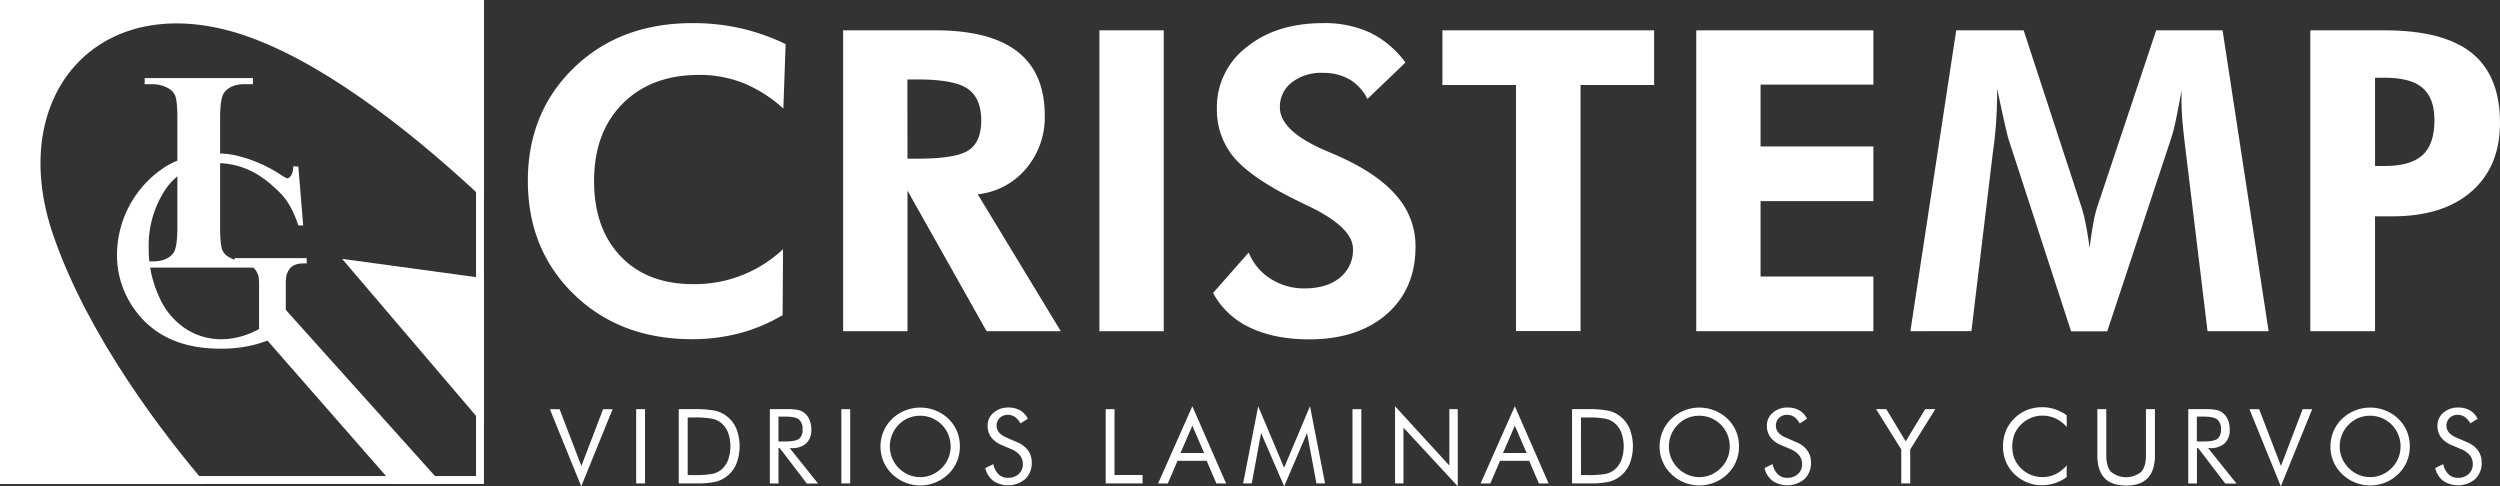<svg xmlns="http://www.w3.org/2000/svg" viewBox="0 0 772 150.18"><rect x="0" y="0" width="772" height="150.18" fill="#333333" stroke="none"/><defs><style>.cls-1{fill:#fff;}</style></defs><title>logo</title><g id="Capa_2" data-name="Capa 2"><g id="Capa_1-2" data-name="Capa 1"><path class="cls-1" d="M241.9,33.54a41.68,41.68,0,0,0-12.38-7.9,36.64,36.64,0,0,0-13.58-2.51q-14.85,0-23.67,8.88t-8.82,23.86q0,14.66,8.19,23.26T214,87.74a39.71,39.71,0,0,0,27.8-10.79l-.13,20.37a52.51,52.51,0,0,1-13.3,5.58,56.94,56.94,0,0,1-14.63,1.84q-22.21,0-36.46-13.8T163,55.88q0-21.2,14.28-35T214.1,7.14a66.26,66.26,0,0,1,14.6,1.59,64.87,64.87,0,0,1,13.9,4.89Z"/><path class="cls-1" d="M327.57,102.27H304.66L280.23,58.86v43.41H260.36V9.36H288.8q16.94,0,25.38,6.57t8.44,19.77a24.43,24.43,0,0,1-5.77,16.37A22.55,22.55,0,0,1,301.93,60ZM280.23,49h3q12.06,0,15.93-2.63T303,37.16q0-6.85-4.16-9.74t-15.64-2.89h-3Z"/><path class="cls-1" d="M339.5,102.27V9.36h19.86v92.91Z"/><path class="cls-1" d="M374.6,90.47l11-12.5a16.94,16.94,0,0,0,6.73,8.09,19,19,0,0,0,10.41,3q7,0,11-3.3a10.85,10.85,0,0,0,4.06-8.88q0-6.6-13.52-13.14-4.38-2.09-6.92-3.43-12.18-6.35-16.88-12.41a22.87,22.87,0,0,1-4.7-14.44A23.26,23.26,0,0,1,385,14.53q9.11-7.39,23.64-7.39a33.26,33.26,0,0,1,14.57,3A29.64,29.64,0,0,1,434,19.32L422.26,30.56a14.37,14.37,0,0,0-5.55-6.06,16.42,16.42,0,0,0-8.34-2,14.59,14.59,0,0,0-9.52,3,9.41,9.41,0,0,0-3.62,7.65q0,7.36,14.34,13.45,2.86,1.21,4.38,1.9,11.8,5.39,17.48,12.18a23.47,23.47,0,0,1,5.68,15.49q0,13.07-8.92,20.85t-24,7.77q-10.66,0-18.28-3.68A24.71,24.71,0,0,1,374.6,90.47Z"/><path class="cls-1" d="M488.07,26.24v76H468.14v-76H445.42V9.36h65.37V26.24Z"/><path class="cls-1" d="M523.8,102.27V9.36h54.7V26.12H543.66v19.1H578.5V62.1H543.66V85.39H578.5v16.88Z"/><path class="cls-1" d="M589.93,102.27,604.08,9.36h20.82l17.9,54.7a45.36,45.36,0,0,1,1.24,5q.67,3.3,1.24,7.55.51-4.32,1.14-7.71a34.9,34.9,0,0,1,1.21-5L665.83,9.36h20.5l14.22,92.91H681.69l-6.79-56q-.76-6.22-1-9.39t-.25-5.9q0-1.46,0-2.19c0-.49.05-.92.1-1.3q-1,5.46-1.81,9.42a56.3,56.3,0,0,1-1.55,6l-19.67,59.4H639.55L620.2,42.87q-.25-.82-1.11-4.57t-2.38-10.92v2.73A134.92,134.92,0,0,1,615.56,46l-.06.25-6.73,56Z"/><path class="cls-1" d="M713.42,102.27V9.36h22.85q18.28,0,27,7T772,37.92q0,13.52-8.79,21.2t-24.34,7.68h-5.46v35.48Zm20-51h2.86q8.12,0,11.8-3.36t3.68-10.79q0-6.85-3.68-10T736.27,24h-2.86Z"/><path class="cls-1" d="M179.49,150.18l-9.69-23.82h3l6.73,17.54,6.7-17.54h2.94Z"/><path class="cls-1" d="M196.45,149.28V126.35h2.73v22.93Z"/><path class="cls-1" d="M209.6,149.28V126.35H214a32.71,32.71,0,0,1,6.88.49,9.31,9.31,0,0,1,3.5,1.65,9.6,9.6,0,0,1,3,3.88,15.09,15.09,0,0,1,0,10.88,9.49,9.49,0,0,1-3,3.88,9.35,9.35,0,0,1-3.42,1.65,26.18,26.18,0,0,1-6,.49H209.6Zm2.76-2.57h1.74a31,31,0,0,0,5.86-.37,6.39,6.39,0,0,0,2.71-1.26,7.42,7.42,0,0,0,2.15-3,12.67,12.67,0,0,0,0-8.49,7.45,7.45,0,0,0-2.15-3,6.45,6.45,0,0,0-2.75-1.29,29.83,29.83,0,0,0-5.82-.38h-1.74Z"/><path class="cls-1" d="M237.73,149.28V126.35h5.39a15.83,15.83,0,0,1,3.38.26,5,5,0,0,1,1.89.89,5.23,5.23,0,0,1,1.58,2.14,7.58,7.58,0,0,1,.56,3,5.57,5.57,0,0,1-1.57,4.28,6.54,6.54,0,0,1-4.61,1.46h-.49l8.75,10.93h-3.46l-8.36-10.93h-.39v10.93Zm2.66-20.63v7.67h2.08q3.19,0,4.28-.82a3.4,3.4,0,0,0,1.08-2.87,3.75,3.75,0,0,0-1.11-3.09q-1.11-.89-4.24-.89Z"/><path class="cls-1" d="M259.81,149.28V126.35h2.73v22.93Z"/><path class="cls-1" d="M296.41,137.87a11.91,11.91,0,0,1-.91,4.64,11.56,11.56,0,0,1-2.65,3.87,12.45,12.45,0,0,1-17.36,0,11.67,11.67,0,0,1-3.59-8.5,11.87,11.87,0,0,1,.92-4.64,11.71,11.71,0,0,1,2.67-3.89,12.17,12.17,0,0,1,4-2.58,12.6,12.6,0,0,1,9.4,0,12.16,12.16,0,0,1,4,2.58,11.54,11.54,0,0,1,2.65,3.88A12,12,0,0,1,296.41,137.87Zm-12.26,9.46a9.17,9.17,0,0,0,3.58-.71,9.5,9.5,0,0,0,3.06-2.08,9.29,9.29,0,0,0,2.76-6.67,9.56,9.56,0,0,0-.71-3.66,9.34,9.34,0,0,0-8.69-5.83,9.4,9.4,0,0,0-3.62.7,9,9,0,0,0-3,2.05,9.55,9.55,0,0,0,3.06,15.49A9.18,9.18,0,0,0,284.16,147.33Z"/><path class="cls-1" d="M314.08,136.55a7.78,7.78,0,0,1,3.38,2.54,6.25,6.25,0,0,1,1.14,3.74,6.75,6.75,0,0,1-2,5.1,8.24,8.24,0,0,1-9.87.55,6.84,6.84,0,0,1-2.47-3.94l2.47-1.22a6.16,6.16,0,0,0,1.65,3.16,4.07,4.07,0,0,0,2.89,1.07,4.67,4.67,0,0,0,3.32-1.18,4,4,0,0,0,1.27-3.08,4.22,4.22,0,0,0-.89-2.67,6.73,6.73,0,0,0-2.67-1.92l-2.79-1.19a7.92,7.92,0,0,1-3.41-2.46,5.86,5.86,0,0,1-1.12-3.6,5.15,5.15,0,0,1,1.82-4,6.76,6.76,0,0,1,4.64-1.6,7,7,0,0,1,3.58.88,6,6,0,0,1,2.36,2.58l-2.26,1.44a5.89,5.89,0,0,0-1.72-2,3.76,3.76,0,0,0-2.16-.65,3.48,3.48,0,0,0-2.51.94,3.39,3.39,0,0,0-.23,4.51,6.28,6.28,0,0,0,2.33,1.58Z"/><path class="cls-1" d="M341.44,149.28V126.35h2.72v20.33h8.66v2.6Z"/><path class="cls-1" d="M368.19,125.45l10.43,23.84h-3l-3-7h-9l-3,7h-3Zm0,6-3.65,8.44h7.3Z"/><path class="cls-1" d="M396.55,150.18l-7.13-16.48-2.88,15.58h-2.66l4.65-23.84,8,19,8-19,4.65,23.84h-2.66l-2.91-15.58Z"/><path class="cls-1" d="M417.65,149.28V126.35h2.73v22.93Z"/><path class="cls-1" d="M430.79,149.28V125.45l16.77,18.32V126.35h2.6v23.82l-16.77-18.12v17.23Z"/><path class="cls-1" d="M467.78,125.45l10.43,23.84h-3l-3-7h-9l-3,7h-3Zm0,6-3.65,8.44h7.3Z"/><path class="cls-1" d="M485.45,149.28V126.35h4.4a32.71,32.71,0,0,1,6.88.49,9.31,9.31,0,0,1,3.5,1.65,9.6,9.6,0,0,1,3,3.88,15.09,15.09,0,0,1,0,10.88,9.49,9.49,0,0,1-3,3.88,9.35,9.35,0,0,1-3.42,1.65,26.18,26.18,0,0,1-6,.49h-5.39Zm2.76-2.57h1.74a31,31,0,0,0,5.86-.37,6.4,6.4,0,0,0,2.71-1.26,7.42,7.42,0,0,0,2.15-3,12.66,12.66,0,0,0,0-8.49,7.45,7.45,0,0,0-2.15-3,6.45,6.45,0,0,0-2.75-1.29,29.82,29.82,0,0,0-5.82-.38H488.2Z"/><path class="cls-1" d="M537,137.87a11.91,11.91,0,0,1-.91,4.64,11.58,11.58,0,0,1-2.65,3.87,12.45,12.45,0,0,1-17.36,0,11.66,11.66,0,0,1-3.59-8.5,11.88,11.88,0,0,1,.92-4.64,11.7,11.7,0,0,1,2.67-3.89,12.18,12.18,0,0,1,4-2.58,12.6,12.6,0,0,1,9.39,0,12.15,12.15,0,0,1,4,2.58,11.56,11.56,0,0,1,2.65,3.88A12,12,0,0,1,537,137.87Zm-12.26,9.46a9.18,9.18,0,0,0,3.58-.71,9.51,9.51,0,0,0,3.06-2.08,9.28,9.28,0,0,0,2.76-6.67,9.56,9.56,0,0,0-.71-3.66,9.34,9.34,0,0,0-8.69-5.83,9.4,9.4,0,0,0-3.62.7,9,9,0,0,0-3,2.05,9.43,9.43,0,0,0-2.76,6.73,9.35,9.35,0,0,0,.7,3.6,9.74,9.74,0,0,0,5.13,5.15A9.19,9.19,0,0,0,524.79,147.33Z"/><path class="cls-1" d="M554.71,136.55a7.78,7.78,0,0,1,3.38,2.54,6.25,6.25,0,0,1,1.14,3.74,6.75,6.75,0,0,1-2,5.1,8.24,8.24,0,0,1-9.87.55,6.84,6.84,0,0,1-2.47-3.94l2.47-1.22a6.17,6.17,0,0,0,1.65,3.16,4.07,4.07,0,0,0,2.89,1.07,4.67,4.67,0,0,0,3.32-1.18,4,4,0,0,0,1.27-3.08,4.22,4.22,0,0,0-.89-2.67,6.72,6.72,0,0,0-2.67-1.92l-2.79-1.19a7.93,7.93,0,0,1-3.41-2.46,5.86,5.86,0,0,1-1.12-3.6,5.15,5.15,0,0,1,1.82-4,6.76,6.76,0,0,1,4.64-1.6,7,7,0,0,1,3.58.88,6,6,0,0,1,2.36,2.58l-2.25,1.44a5.91,5.91,0,0,0-1.72-2,3.76,3.76,0,0,0-2.16-.65,3.48,3.48,0,0,0-2.51.94,3.39,3.39,0,0,0-.23,4.51,6.27,6.27,0,0,0,2.33,1.58Z"/><path class="cls-1" d="M587.11,149.28V138.79l-7.77-12.44h3.15l6,9.95,6-9.95h3.13l-7.75,12.44v10.49Z"/><path class="cls-1" d="M638.23,131.84a11.08,11.08,0,0,0-3.51-2.64,9.78,9.78,0,0,0-4.12-.85,9.23,9.23,0,0,0-6.55,2.79,9.16,9.16,0,0,0-2,3,10.14,10.14,0,0,0-.66,3.72,10.51,10.51,0,0,0,.39,2.94,8.43,8.43,0,0,0,1.17,2.47,9.54,9.54,0,0,0,3.39,3,9.52,9.52,0,0,0,8.42.15,10.67,10.67,0,0,0,3.43-2.71v3.62a13.07,13.07,0,0,1-7.74,2.51,11.76,11.76,0,0,1-3.54-.54,12,12,0,0,1-3.23-1.57,11.65,11.65,0,0,1-5.15-9.85,12.64,12.64,0,0,1,.89-4.82,11.58,11.58,0,0,1,2.7-3.94,11.78,11.78,0,0,1,3.88-2.53,12.59,12.59,0,0,1,4.65-.84,12.45,12.45,0,0,1,3.85.6,13.93,13.93,0,0,1,3.68,1.87Z"/><path class="cls-1" d="M647.66,126.35h2.76v14.27q0,3.48,1.48,5.11a7.43,7.43,0,0,0,9.29,0q1.48-1.63,1.48-5.11V126.35h2.77v14.27q0,4.65-2.22,7t-6.68,2.31q-4.45,0-6.66-2.31t-2.22-7Z"/><path class="cls-1" d="M675.73,149.28V126.35h5.39a15.83,15.83,0,0,1,3.38.26,5,5,0,0,1,1.89.89,5.23,5.23,0,0,1,1.58,2.14,7.58,7.58,0,0,1,.56,3,5.56,5.56,0,0,1-1.57,4.28,6.54,6.54,0,0,1-4.61,1.46h-.49l8.76,10.93h-3.46l-8.36-10.93h-.39v10.93Zm2.66-20.63v7.67h2.08q3.2,0,4.28-.82a3.4,3.4,0,0,0,1.08-2.87,3.75,3.75,0,0,0-1.11-3.09q-1.11-.89-4.24-.89Z"/><path class="cls-1" d="M704.32,150.18l-9.69-23.82h3l6.73,17.54,6.7-17.54H714Z"/><path class="cls-1" d="M744.15,137.87a11.91,11.91,0,0,1-.91,4.64,11.58,11.58,0,0,1-2.65,3.87,12.45,12.45,0,0,1-17.36,0,11.66,11.66,0,0,1-3.59-8.5,11.88,11.88,0,0,1,.92-4.64,11.7,11.7,0,0,1,2.67-3.89,12.18,12.18,0,0,1,4-2.58,12.6,12.6,0,0,1,9.39,0,12.15,12.15,0,0,1,4,2.58,11.56,11.56,0,0,1,2.65,3.88A12,12,0,0,1,744.15,137.87Zm-12.26,9.46a9.18,9.18,0,0,0,3.58-.71,9.51,9.51,0,0,0,3.06-2.08,9.28,9.28,0,0,0,2.76-6.67,9.56,9.56,0,0,0-.71-3.66,9.34,9.34,0,0,0-8.69-5.83,9.4,9.4,0,0,0-3.62.7,9,9,0,0,0-3,2.05,9.43,9.43,0,0,0-2.76,6.73,9.35,9.35,0,0,0,.7,3.6,9.74,9.74,0,0,0,5.13,5.15A9.19,9.19,0,0,0,731.89,147.33Z"/><path class="cls-1" d="M761.82,136.55a7.78,7.78,0,0,1,3.38,2.54,6.25,6.25,0,0,1,1.14,3.74,6.75,6.75,0,0,1-2,5.1,8.24,8.24,0,0,1-9.87.55,6.84,6.84,0,0,1-2.47-3.94l2.47-1.22a6.17,6.17,0,0,0,1.65,3.16,4.07,4.07,0,0,0,2.89,1.07,4.67,4.67,0,0,0,3.32-1.18,4,4,0,0,0,1.27-3.08,4.22,4.22,0,0,0-.89-2.67A6.72,6.72,0,0,0,760,138.7l-2.79-1.19a7.93,7.93,0,0,1-3.41-2.46,5.86,5.86,0,0,1-1.12-3.6,5.15,5.15,0,0,1,1.82-4,6.76,6.76,0,0,1,4.64-1.6,7,7,0,0,1,3.58.88,6,6,0,0,1,2.36,2.58l-2.25,1.44a5.91,5.91,0,0,0-1.72-2,3.76,3.76,0,0,0-2.16-.65,3.48,3.48,0,0,0-2.51.94,3.39,3.39,0,0,0-.23,4.51,6.27,6.27,0,0,0,2.33,1.58Z"/><path class="cls-1" d="M16.47,72.71C1.21,28.52,31.74-5.22,77.53,11.65,103,21,130.63,43.9,149.44,61.57V0H0V149.44H63.57C51.37,135.17,27.52,104.69,16.47,72.71Z"/><polygon class="cls-1" points="86.37 93.6 81.95 104.44 121.34 149.44 136.51 149.44 86.37 93.6"/><polygon class="cls-1" points="105.65 79.94 149.44 131.28 149.44 85.91 105.65 79.94"/><path class="cls-1" d="M92.13,51.42l1.49,18.19H92.13q-2.25-6.8-5.82-10.24c-3.43-3.32-9.18-8.75-18.84-9a18.43,18.43,0,0,0-16.75,8.71,31.3,31.3,0,0,0-4.8,17.51,35,35,0,0,0,3.19,15,22.38,22.38,0,0,0,8.35,10,20,20,0,0,0,10.6,3.17,23.41,23.41,0,0,0,6.16-.81A24.55,24.55,0,0,0,80,101.59V88.15c0-2.89-.22-3.17-.66-4.07a4.45,4.45,0,0,0-2-2,11.8,11.8,0,0,0-4.87-.7V79.72H94.71v1.62H93.65q-3.32,0-4.55,2.21c-.57,1-.85,1.51-.85,4.6v14.43a43.17,43.17,0,0,1-9.65,3.87A42.24,42.24,0,0,1,68,107.67q-16.7,0-25.37-10.71a28.61,28.61,0,0,1-6.5-18.53A32.48,32.48,0,0,1,51.7,51.1a29.15,29.15,0,0,1,15-3.7,25.76,25.76,0,0,1,5.72.51A42.64,42.64,0,0,1,85.16,53c1.54.92,2.41,1.61,3.32,2,.48.24,1-.25,1.38-.74a5.68,5.68,0,0,0,.7-2.91Z"/><path class="cls-1" d="M78.11,80.72v1.92H44.67V80.72h2.5q4.37,0,6.35-2.55,1.25-1.66,1.25-8V36.59q0-5.36-.68-7.07A4.69,4.69,0,0,0,52,27.28,9.86,9.86,0,0,0,47.17,26h-2.5V24.1H78.11V26H75.56q-4.32,0-6.29,2.55-1.3,1.67-1.3,8V70.16q0,5.36.68,7.07a4.65,4.65,0,0,0,2.18,2.24,9.57,9.57,0,0,0,4.73,1.25Z"/><path class="cls-1" d="M147,2.41V147H2.41V2.41H147M149.44,0H0V149.44H149.44V0Z"/></g></g></svg>
